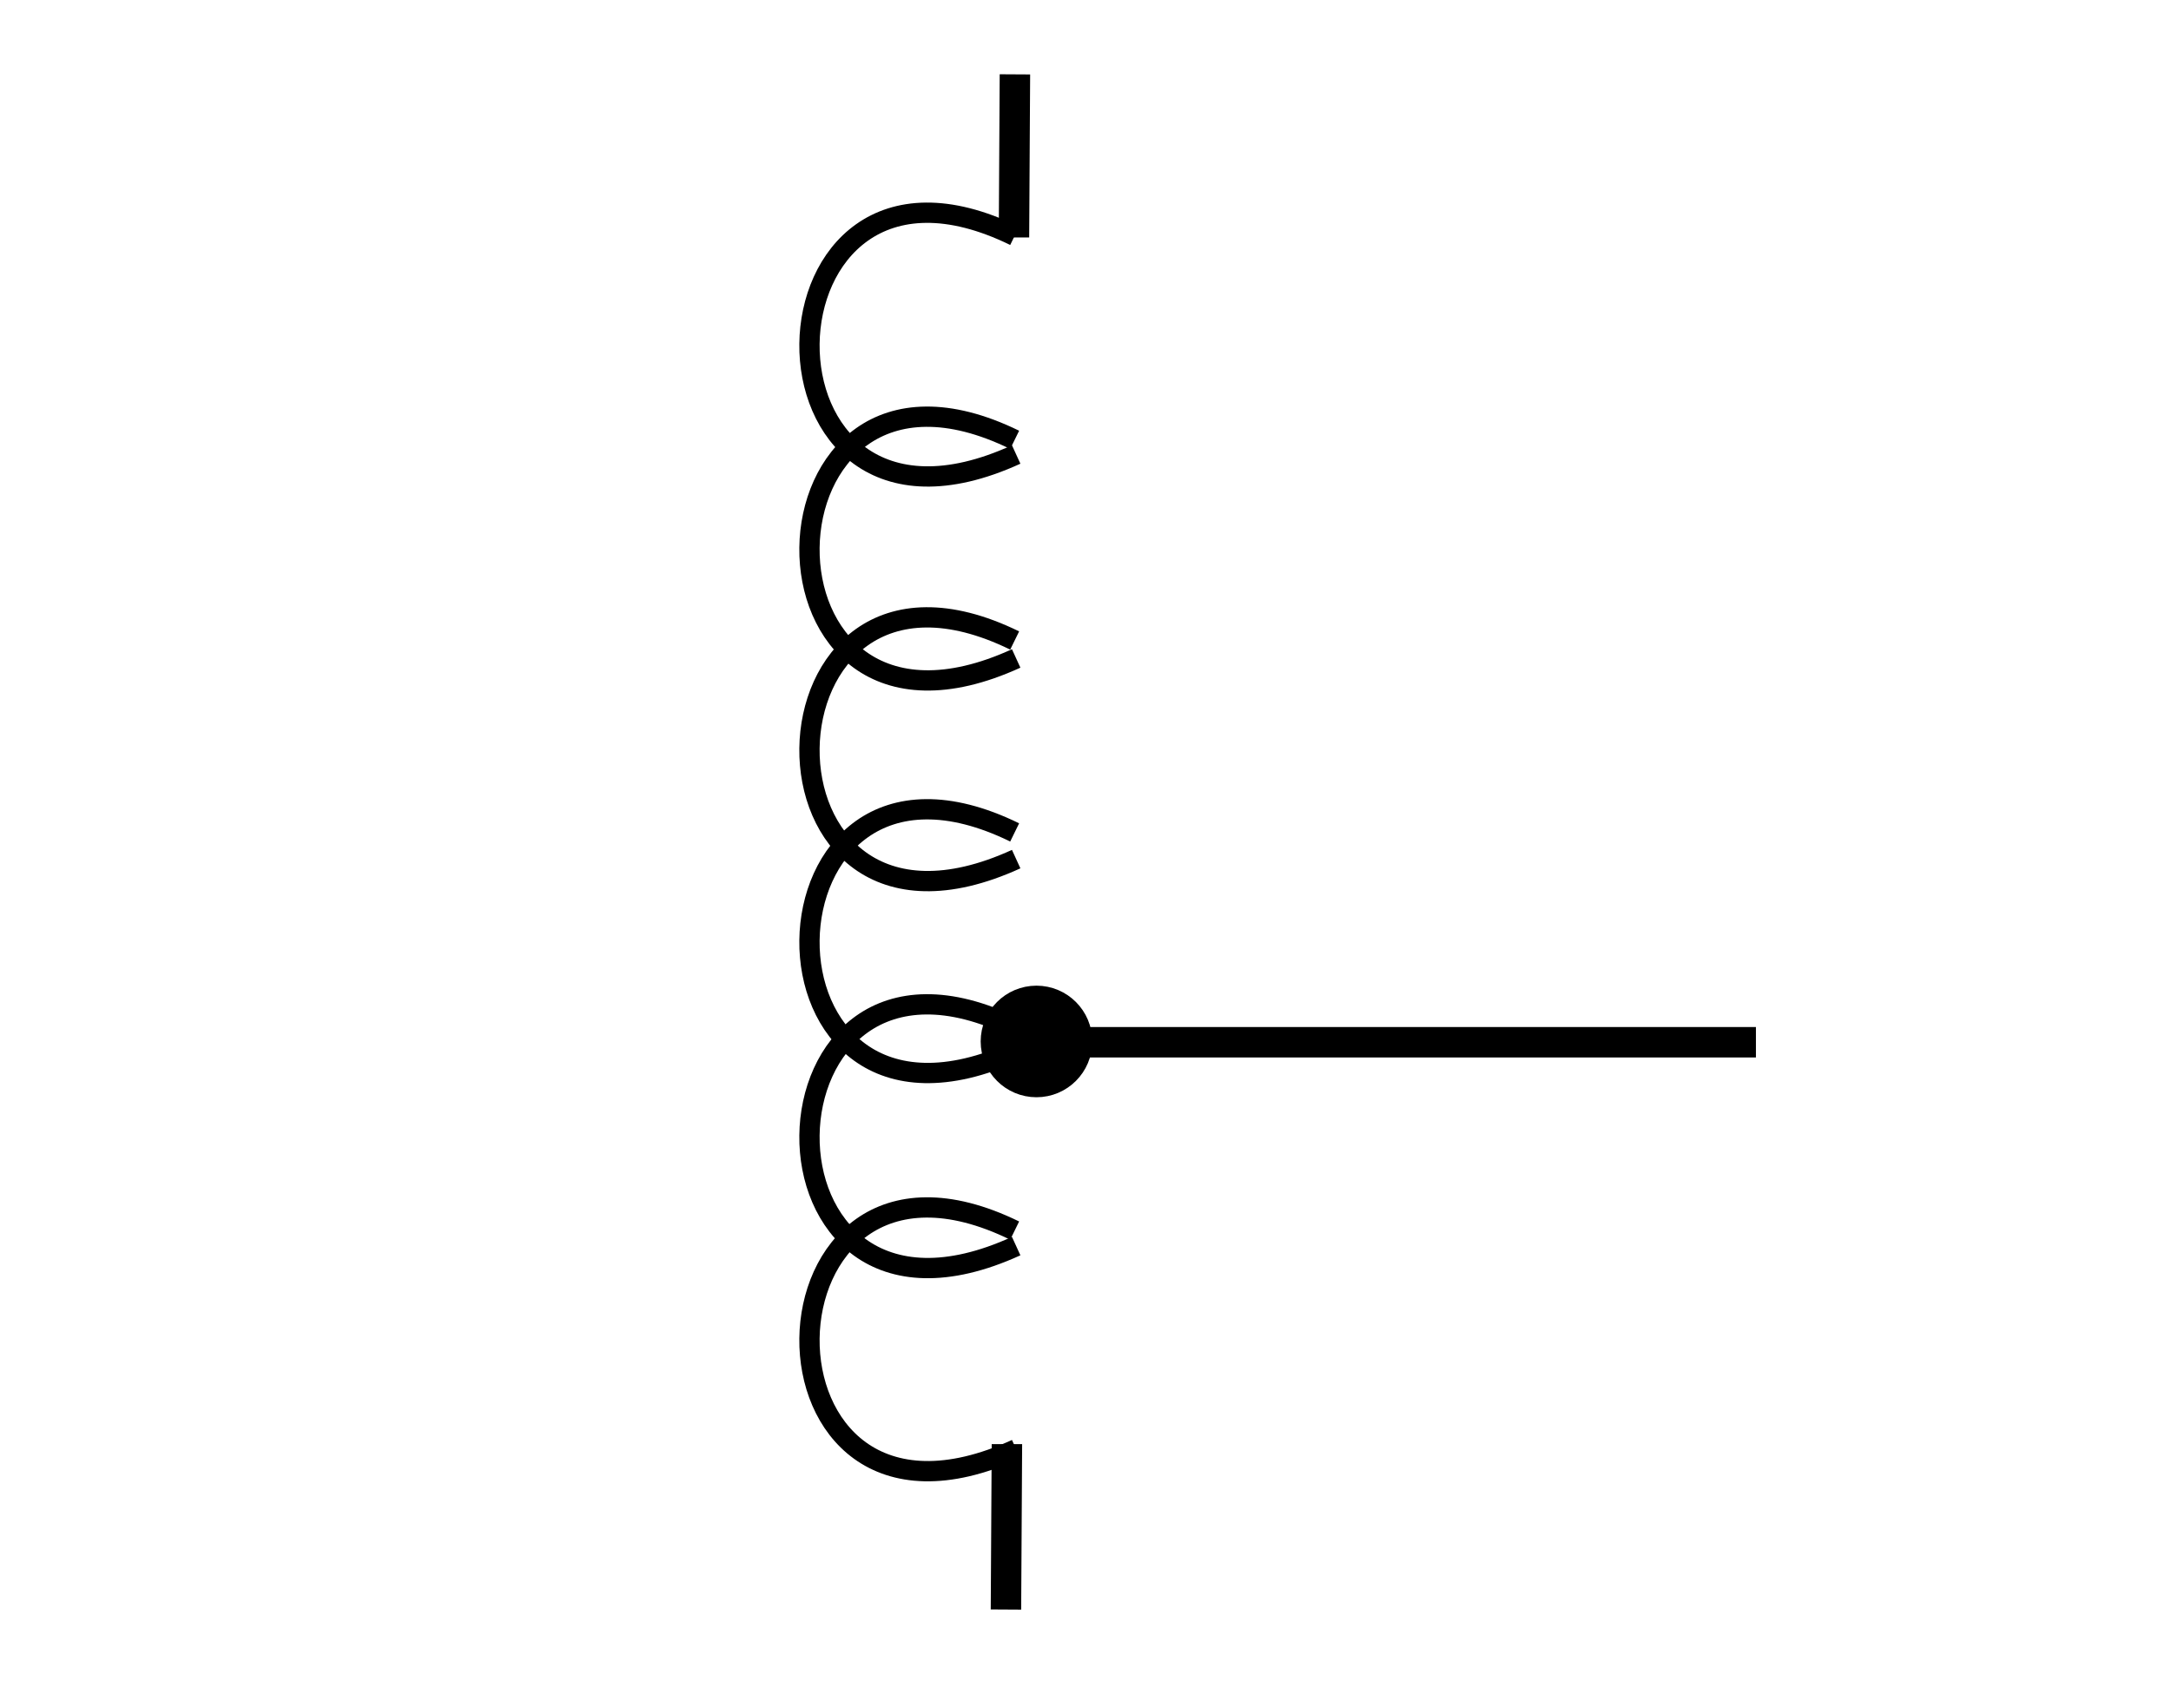 <?xml version="1.0" encoding="UTF-8"?>
<!DOCTYPE svg PUBLIC "-//W3C//DTD SVG 1.1//EN" "http://www.w3.org/Graphics/SVG/1.1/DTD/svg11.dtd">
<svg version="1.1" xmlns="http://www.w3.org/2000/svg" xmlns:xlink="http://www.w3.org/1999/xlink" x="0" y="0" width="214" height="168.333" viewBox="0, 0, 214, 168.333">
  <g id="Layer_1">
    <path d="M0,-0 L214,-0 L214,168.333 L0,168.333 L0,-0 z" fill="#FFFFFF"/>
    <path d="M100.043,7.33 L99.159,158.67" fill-opacity="0" stroke="#000000" stroke-width="3"/>
    <path d="M102.753,102.745 L173.086,102.745" fill-opacity="0" stroke="#000000" stroke-width="3"/>
    <g>
      <path d="M104.167,142.362 L93.825,142.362 L93.825,23.409 L104.167,23.409 L104.167,142.362 z" fill="#FFFFFF"/>
      <g>
        <path d="M100.167,44.803 C72.557,57.42 73.491,10.28 100.018,23.251" fill-opacity="0" stroke="#000000" stroke-width="2" stroke-miterlimit="3"/>
        <path d="M100.167,64.91 C72.557,77.527 73.491,30.387 100.018,43.359" fill-opacity="0" stroke="#000000" stroke-width="2"/>
        <path d="M100.167,84.692 C72.557,97.309 73.491,50.169 100.018,63.14" fill-opacity="0" stroke="#000000" stroke-width="2"/>
        <path d="M100.167,103.611 C72.557,116.228 73.491,69.088 100.018,82.06" fill-opacity="0" stroke="#000000" stroke-width="2"/>
        <path d="M100.167,122.84 C72.557,135.457 73.491,88.317 100.018,101.289" fill-opacity="0" stroke="#000000" stroke-width="2"/>
        <path d="M100.167,142.862 C72.557,155.479 73.491,108.339 100.018,121.311" fill-opacity="0" stroke="#000000" stroke-width="2" stroke-miterlimit="2"/>
      </g>
    </g>
    <g>
      <path d="M102.167,107.167 C99.681,107.167 97.667,105.152 97.667,102.667 C97.667,100.181 99.681,98.167 102.167,98.167 C104.652,98.167 106.667,100.181 106.667,102.667 C106.667,105.152 104.652,107.167 102.167,107.167 z" fill="#000000"/>
      <path d="M102.167,107.167 C99.681,107.167 97.667,105.152 97.667,102.667 C97.667,100.181 99.681,98.167 102.167,98.167 C104.652,98.167 106.667,100.181 106.667,102.667 C106.667,105.152 104.652,107.167 102.167,107.167 z" fill-opacity="0" stroke="#000000" stroke-width="2"/>
    </g>
  </g>
</svg>
